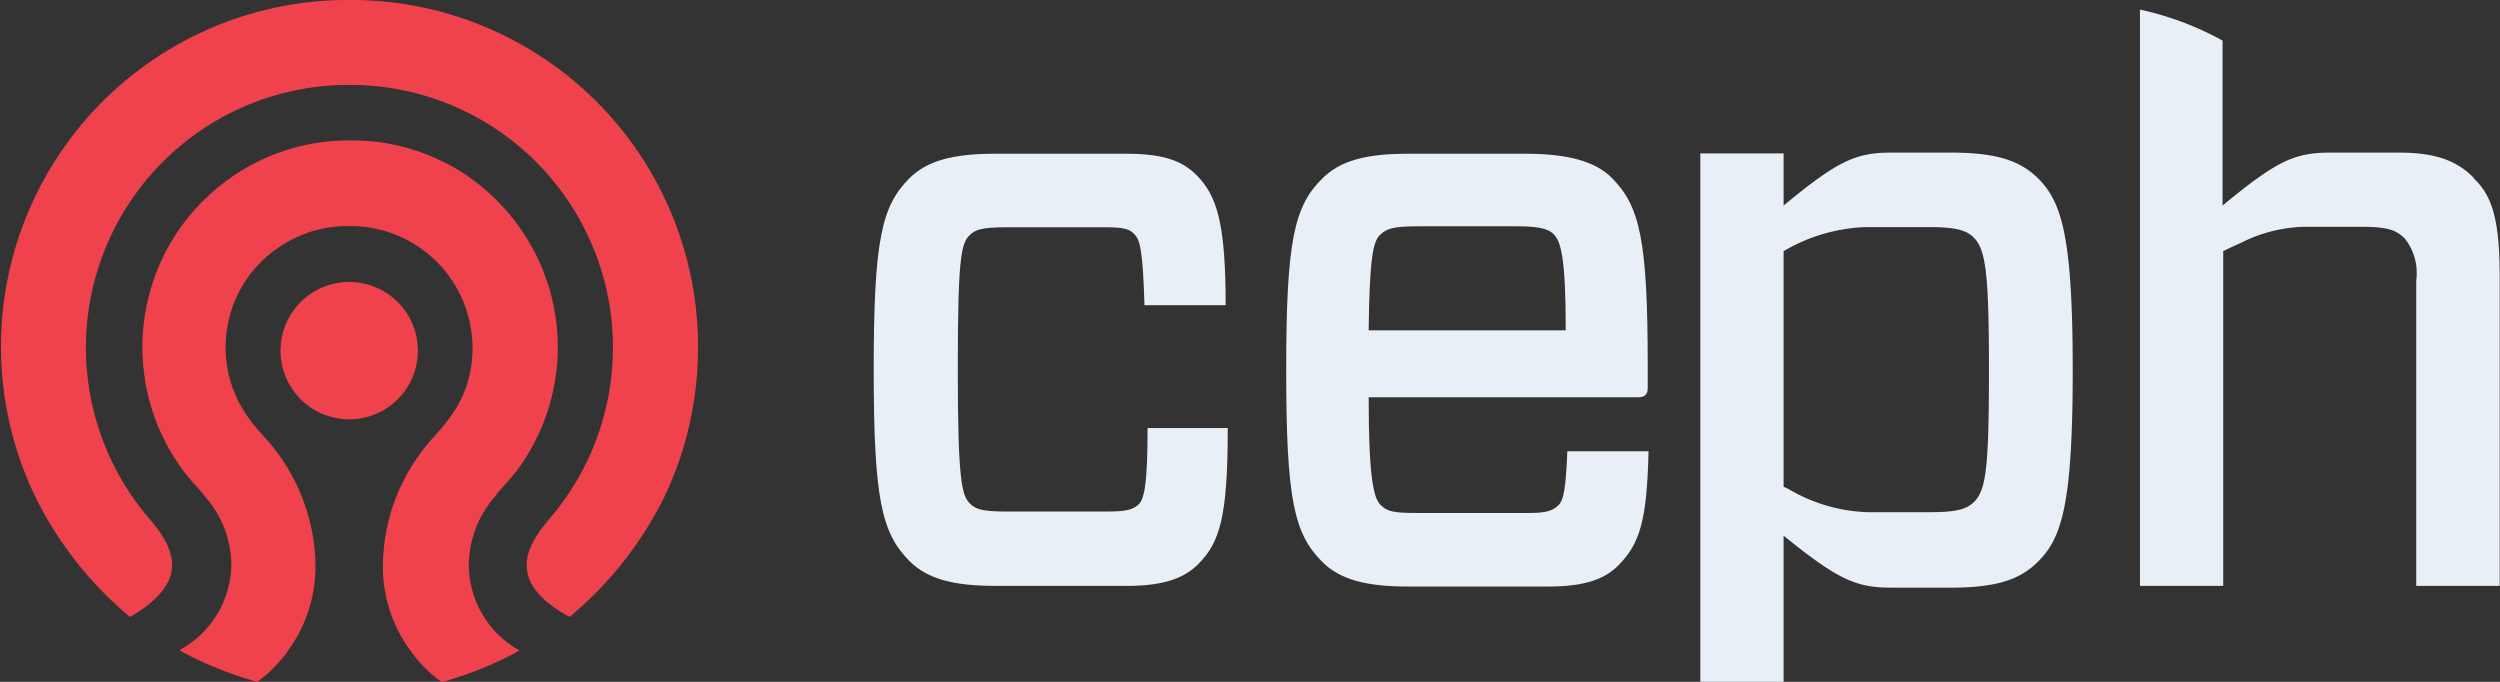 <svg xmlns="http://www.w3.org/2000/svg" width="154" height="42" viewBox="0 0 154 42"> 
  <rect x="0" y="0" width="154" height="42" fill="#333333" stroke="none"/> 
  <title>Ceph</title>
  <g>
    <path fill="#f0424d" d="M35.09 38c-1.53-.82-2.4-1.73-2.6-2.73s.25-2 1.32-3.27A16.18 16.18 0 0021.6 5.23h-.15A16.18 16.18 0 009.24 32c1.08 1.25 1.5 2.28 1.32 3.23S9.5 37.17 8 38a22.76 22.76 0 01-5.74-7.23 21.27 21.27 0 01-2.2-9.37A21.36 21.36 0 0121.45 0h.15A21.36 21.36 0 0143 21.4a21.64 21.64 0 01-.56 4.89 21.07 21.07 0 01-1.6 4.49A22.74 22.74 0 0135.09 38" />
    <path fill="#f0424d" d="M27.19 42a8 8 0 01-1.92-1.94 8.7 8.7 0 01-1.68-5.35 11.75 11.75 0 01.87-4.23 12.09 12.09 0 012.33-3.64c.07-.08.14-.17.22-.25a10.34 10.34 0 001.07-1.42 7 7 0 00.83-2A7.53 7.53 0 0022.66 14a7.35 7.35 0 00-1.06-.07h-.15a7.38 7.38 0 00-4 1.13 7.5 7.5 0 00-2.16 2 7.45 7.45 0 00-1.18 6.1 7.21 7.21 0 00.82 2A9.65 9.65 0 0016 26.6l.22.25a11.9 11.9 0 012.33 3.64 11.76 11.76 0 01.88 4.23 8.76 8.76 0 01-1.68 5.35 8 8 0 01-1.9 1.93c-.41-.11-.83-.24-1.24-.38a21.28 21.28 0 01-3.56-1.57 6.08 6.08 0 003.2-5.34 6.44 6.44 0 00-1.71-4.22v-.05l-.33-.36c-.33-.36-.63-.7-.91-1.07a12.76 12.76 0 01-.18-15 13 13 0 013.66-3.44 12.75 12.75 0 014.93-1.8 13.34 13.34 0 011.79-.12h.16a13.38 13.38 0 011.8.12 12.81 12.81 0 014.93 1.8A13 13 0 0132 14a12.73 12.73 0 01-.17 15c-.28.37-.59.71-.92 1.07l-.32.36a.12.12 0 000 .05 6.49 6.49 0 00-1.71 4.22A6.06 6.06 0 0032 40.07a21.38 21.38 0 01-3.57 1.57c-.4.14-.82.27-1.24.38" />
    <path fill="#f0424d" d="M21.52 25.83a4.23 4.23 0 114.22-4.22 4.22 4.22 0 01-4.22 4.22" />
  </g>
  <g>
    <path fill="#e9eff6" d="M75.63 26.37c0 5.53-.5 7.06-1.83 8.39-.79.79-2 1.33-4.34 1.33h-8.15c-2.61 0-4.19-.44-5.28-1.52-1.72-1.73-2.21-3.81-2.21-11.8S54.31 12.71 56 11c1.09-1.09 2.67-1.53 5.28-1.53h8.1c2.41 0 3.5.49 4.34 1.33 1.28 1.29 1.78 3.06 1.78 8h-5c-.1-3.45-.29-4-.59-4.34s-.65-.46-1.79-.46H62c-1.53 0-1.93.15-2.27.49C59.19 15 59 16 59 22.77s.24 7.75.74 8.24c.34.35.74.5 2.27.5h6.21c1.09 0 1.58-.1 1.93-.45s.54-1.33.54-4.69h5" />
    <path fill="#e9eff6" d="M84.31 20.35h12.14c0-4.49-.3-5.47-.74-5.92-.3-.29-.74-.49-2.27-.49h-6.12c-1.53 0-1.92.15-2.32.54s-.64 1.33-.69 5.87zm0 4.1c0 5.23.34 6.27.74 6.66s.74.49 2.27.49h6.91c1.13 0 1.48-.19 1.78-.49s.44-.94.54-3.31h5c-.1 4.15-.49 5.63-1.83 7-.83.84-2 1.33-4.34 1.33h-8.65c-2.62 0-4.2-.44-5.28-1.52-1.73-1.73-2.22-3.81-2.22-11.8s.49-10.1 2.22-11.81c1.08-1.09 2.66-1.53 5.28-1.53H94c2.62 0 4.29.49 5.28 1.48 1.73 1.73 2.22 3.8 2.22 11.6v1.33c0 .39-.15.59-.59.59h-16.6" />
    <path fill="#e9eff6" d="M121.61 30.91c-.44.45-1.08.64-2.71.64h-3.85a10.14 10.14 0 01-4.83-1.4l-.35-.17V15.47a10.71 10.71 0 015-1.48h4c1.63 0 2.27.2 2.71.64.74.74.94 2.17.94 8.14s-.17 7.4-.91 8.14zM120.13 9.4h-3.6c-2.22 0-3.3.49-6.66 3.26V9.45h-5.13V42h5.13v-9c3.36 2.71 4.44 3.2 6.66 3.2h3.6c2.87 0 4.3-.49 5.43-1.62 1.43-1.44 2.12-3.46 2.12-11.75S127 12.46 125.56 11c-1.13-1.11-2.56-1.6-5.43-1.6" />
    <path fill="#e9eff6" d="M152.36 10.93c-1-1-2.27-1.53-4.59-1.53h-4.2c-2.22 0-3.3.49-6.66 3.26V2.5a18.76 18.76 0 00-5.09-1.91v35.5h5.13V15.47c.38-.19.73-.35 1.07-.5a9.13 9.13 0 013.91-1h3.46c1.73 0 2.22.2 2.76.74a3.44 3.44 0 01.69 2.57v18.81h5.14V17c0-3.7-.55-5-1.58-6" />
  </g>
</svg>
